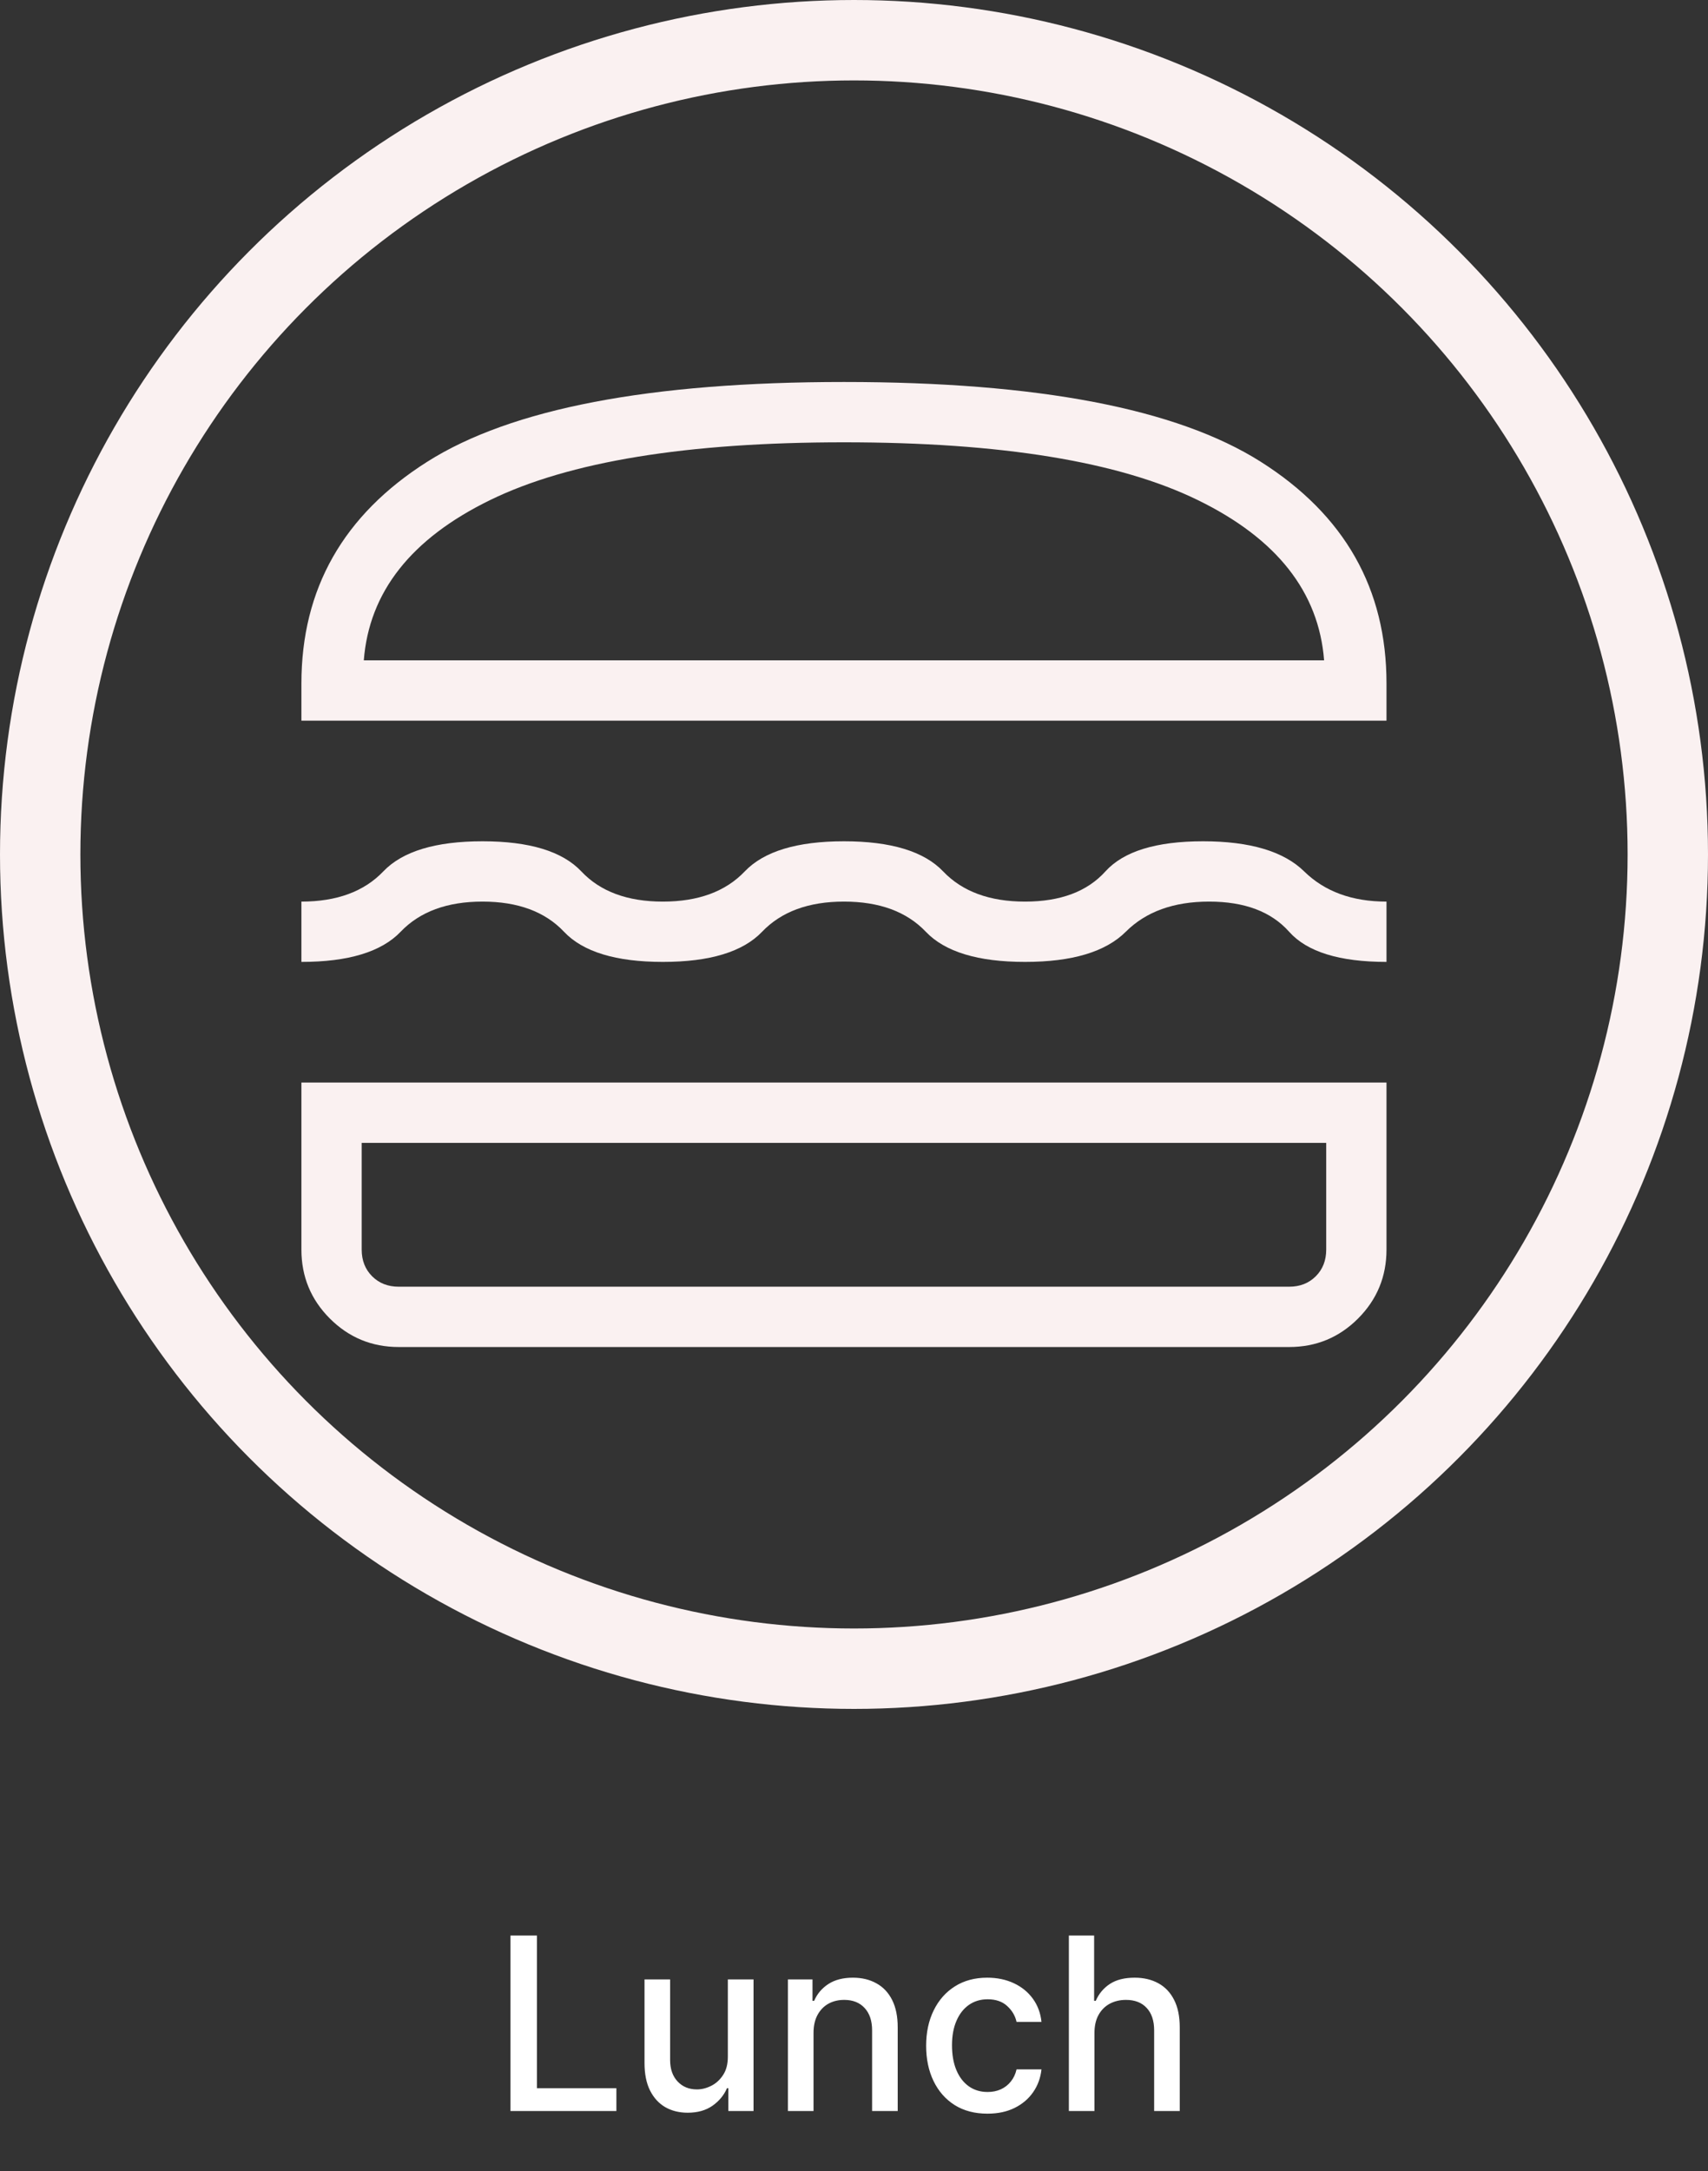 <svg width="85" height="108" viewBox="0 0 85 108" fill="none" xmlns="http://www.w3.org/2000/svg">
<rect x="0" y="0" width="85" height="108" fill="#333333" stroke="none"/>
<circle cx="42.5" cy="42.5" r="40.5" stroke="#FAF1F1" stroke-width="4"/>
<path d="M19.845 67C18.505 67 17.362 66.528 16.416 65.584C15.472 64.64 15 63.497 15 62.155V53.845H69V62.155C69 63.495 68.528 64.638 67.584 65.584C66.64 66.528 65.497 67 64.155 67H19.845ZM18 56.845V62.155C18 62.693 18.173 63.135 18.519 63.481C18.865 63.827 19.307 64 19.845 64H64.155C64.693 64 65.135 63.827 65.481 63.481C65.827 63.135 66 62.693 66 62.155V56.845H18ZM42 44.845C40.24 44.845 38.882 45.345 37.926 46.345C36.97 47.345 35.324 47.845 32.988 47.845C30.652 47.845 29.012 47.345 28.068 46.345C27.124 45.345 25.772 44.845 24.012 44.845C22.252 44.845 20.894 45.345 19.938 46.345C18.982 47.345 17.336 47.845 15 47.845V44.845C16.76 44.845 18.118 44.345 19.074 43.345C20.028 42.345 21.674 41.845 24.012 41.845C26.35 41.845 27.99 42.345 28.932 43.345C29.874 44.345 31.226 44.845 32.988 44.845C34.75 44.845 36.108 44.345 37.062 43.345C38.016 42.345 39.662 41.845 42 41.845C44.338 41.845 45.984 42.345 46.938 43.345C47.892 44.345 49.25 44.845 51.012 44.845C52.774 44.845 54.107 44.345 55.011 43.345C55.915 42.345 57.535 41.845 59.871 41.845C62.207 41.845 63.885 42.345 64.905 43.345C65.925 44.345 67.29 44.845 69 44.845V47.845C66.66 47.845 65.045 47.345 64.155 46.345C63.265 45.345 61.938 44.845 60.174 44.845C58.41 44.845 57.027 45.345 56.025 46.345C55.023 47.345 53.352 47.845 51.012 47.845C48.672 47.845 47.026 47.345 46.074 46.345C45.122 45.345 43.764 44.845 42 44.845ZM15 35.845V34C15 29.288 17.088 25.61 21.264 22.966C25.44 20.322 32.352 19 42 19C51.648 19 58.561 20.322 62.739 22.966C66.917 25.61 69.004 29.288 69 34V35.845H15ZM42 22C34.184 22 28.314 22.958 24.39 24.874C20.464 26.788 18.369 29.445 18.105 32.845H65.895C65.631 29.445 63.536 26.788 59.61 24.874C55.686 22.958 49.816 22 42 22Z" fill="#FAF1F1"/>
<path d="M25.404 105V96.273H26.721V103.866H30.675V105H25.404ZM36.222 102.286V98.454H37.5V105H36.247V103.866H36.179C36.028 104.216 35.787 104.507 35.455 104.74C35.125 104.97 34.715 105.085 34.223 105.085C33.803 105.085 33.43 104.993 33.106 104.808C32.785 104.621 32.533 104.344 32.348 103.977C32.166 103.611 32.075 103.158 32.075 102.618V98.454H33.349V102.464C33.349 102.911 33.473 103.266 33.72 103.53C33.967 103.794 34.288 103.926 34.683 103.926C34.922 103.926 35.159 103.866 35.395 103.747C35.633 103.628 35.831 103.447 35.987 103.206C36.146 102.964 36.224 102.658 36.222 102.286ZM40.486 101.114V105H39.212V98.454H40.435V99.52H40.516C40.666 99.173 40.902 98.895 41.223 98.685C41.547 98.474 41.955 98.369 42.446 98.369C42.892 98.369 43.283 98.463 43.618 98.651C43.953 98.835 44.213 99.111 44.398 99.477C44.583 99.844 44.675 100.297 44.675 100.837V105H43.401V100.99C43.401 100.516 43.277 100.145 43.03 99.878C42.783 99.608 42.444 99.473 42.012 99.473C41.716 99.473 41.453 99.537 41.223 99.665C40.996 99.793 40.816 99.98 40.682 100.227C40.551 100.472 40.486 100.767 40.486 101.114ZM49.141 105.132C48.508 105.132 47.962 104.989 47.505 104.702C47.05 104.412 46.701 104.013 46.456 103.504C46.212 102.996 46.09 102.413 46.09 101.757C46.09 101.092 46.215 100.506 46.465 99.997C46.715 99.486 47.067 99.087 47.522 98.8C47.976 98.513 48.512 98.369 49.128 98.369C49.625 98.369 50.069 98.462 50.458 98.646C50.847 98.828 51.161 99.084 51.4 99.413C51.641 99.743 51.784 100.128 51.83 100.568H50.59C50.522 100.261 50.365 99.997 50.121 99.776C49.88 99.554 49.556 99.443 49.15 99.443C48.794 99.443 48.483 99.537 48.216 99.724C47.952 99.909 47.746 100.173 47.598 100.517C47.451 100.858 47.377 101.261 47.377 101.727C47.377 102.205 47.449 102.616 47.594 102.963C47.739 103.31 47.944 103.578 48.208 103.768C48.475 103.959 48.789 104.054 49.15 104.054C49.391 104.054 49.61 104.01 49.806 103.922C50.005 103.831 50.171 103.702 50.304 103.534C50.441 103.366 50.536 103.165 50.59 102.929H51.83C51.784 103.352 51.647 103.73 51.416 104.062C51.186 104.395 50.878 104.656 50.492 104.847C50.108 105.037 49.658 105.132 49.141 105.132ZM54.467 101.114V105H53.193V96.273H54.45V99.52H54.531C54.684 99.168 54.918 98.888 55.234 98.68C55.549 98.473 55.961 98.369 56.469 98.369C56.918 98.369 57.31 98.462 57.646 98.646C57.984 98.831 58.245 99.106 58.43 99.473C58.617 99.837 58.711 100.291 58.711 100.837V105H57.437V100.99C57.437 100.51 57.313 100.138 57.066 99.874C56.819 99.606 56.475 99.473 56.035 99.473C55.734 99.473 55.464 99.537 55.225 99.665C54.989 99.793 54.803 99.98 54.667 100.227C54.533 100.472 54.467 100.767 54.467 101.114Z" fill="white"/>
</svg>
